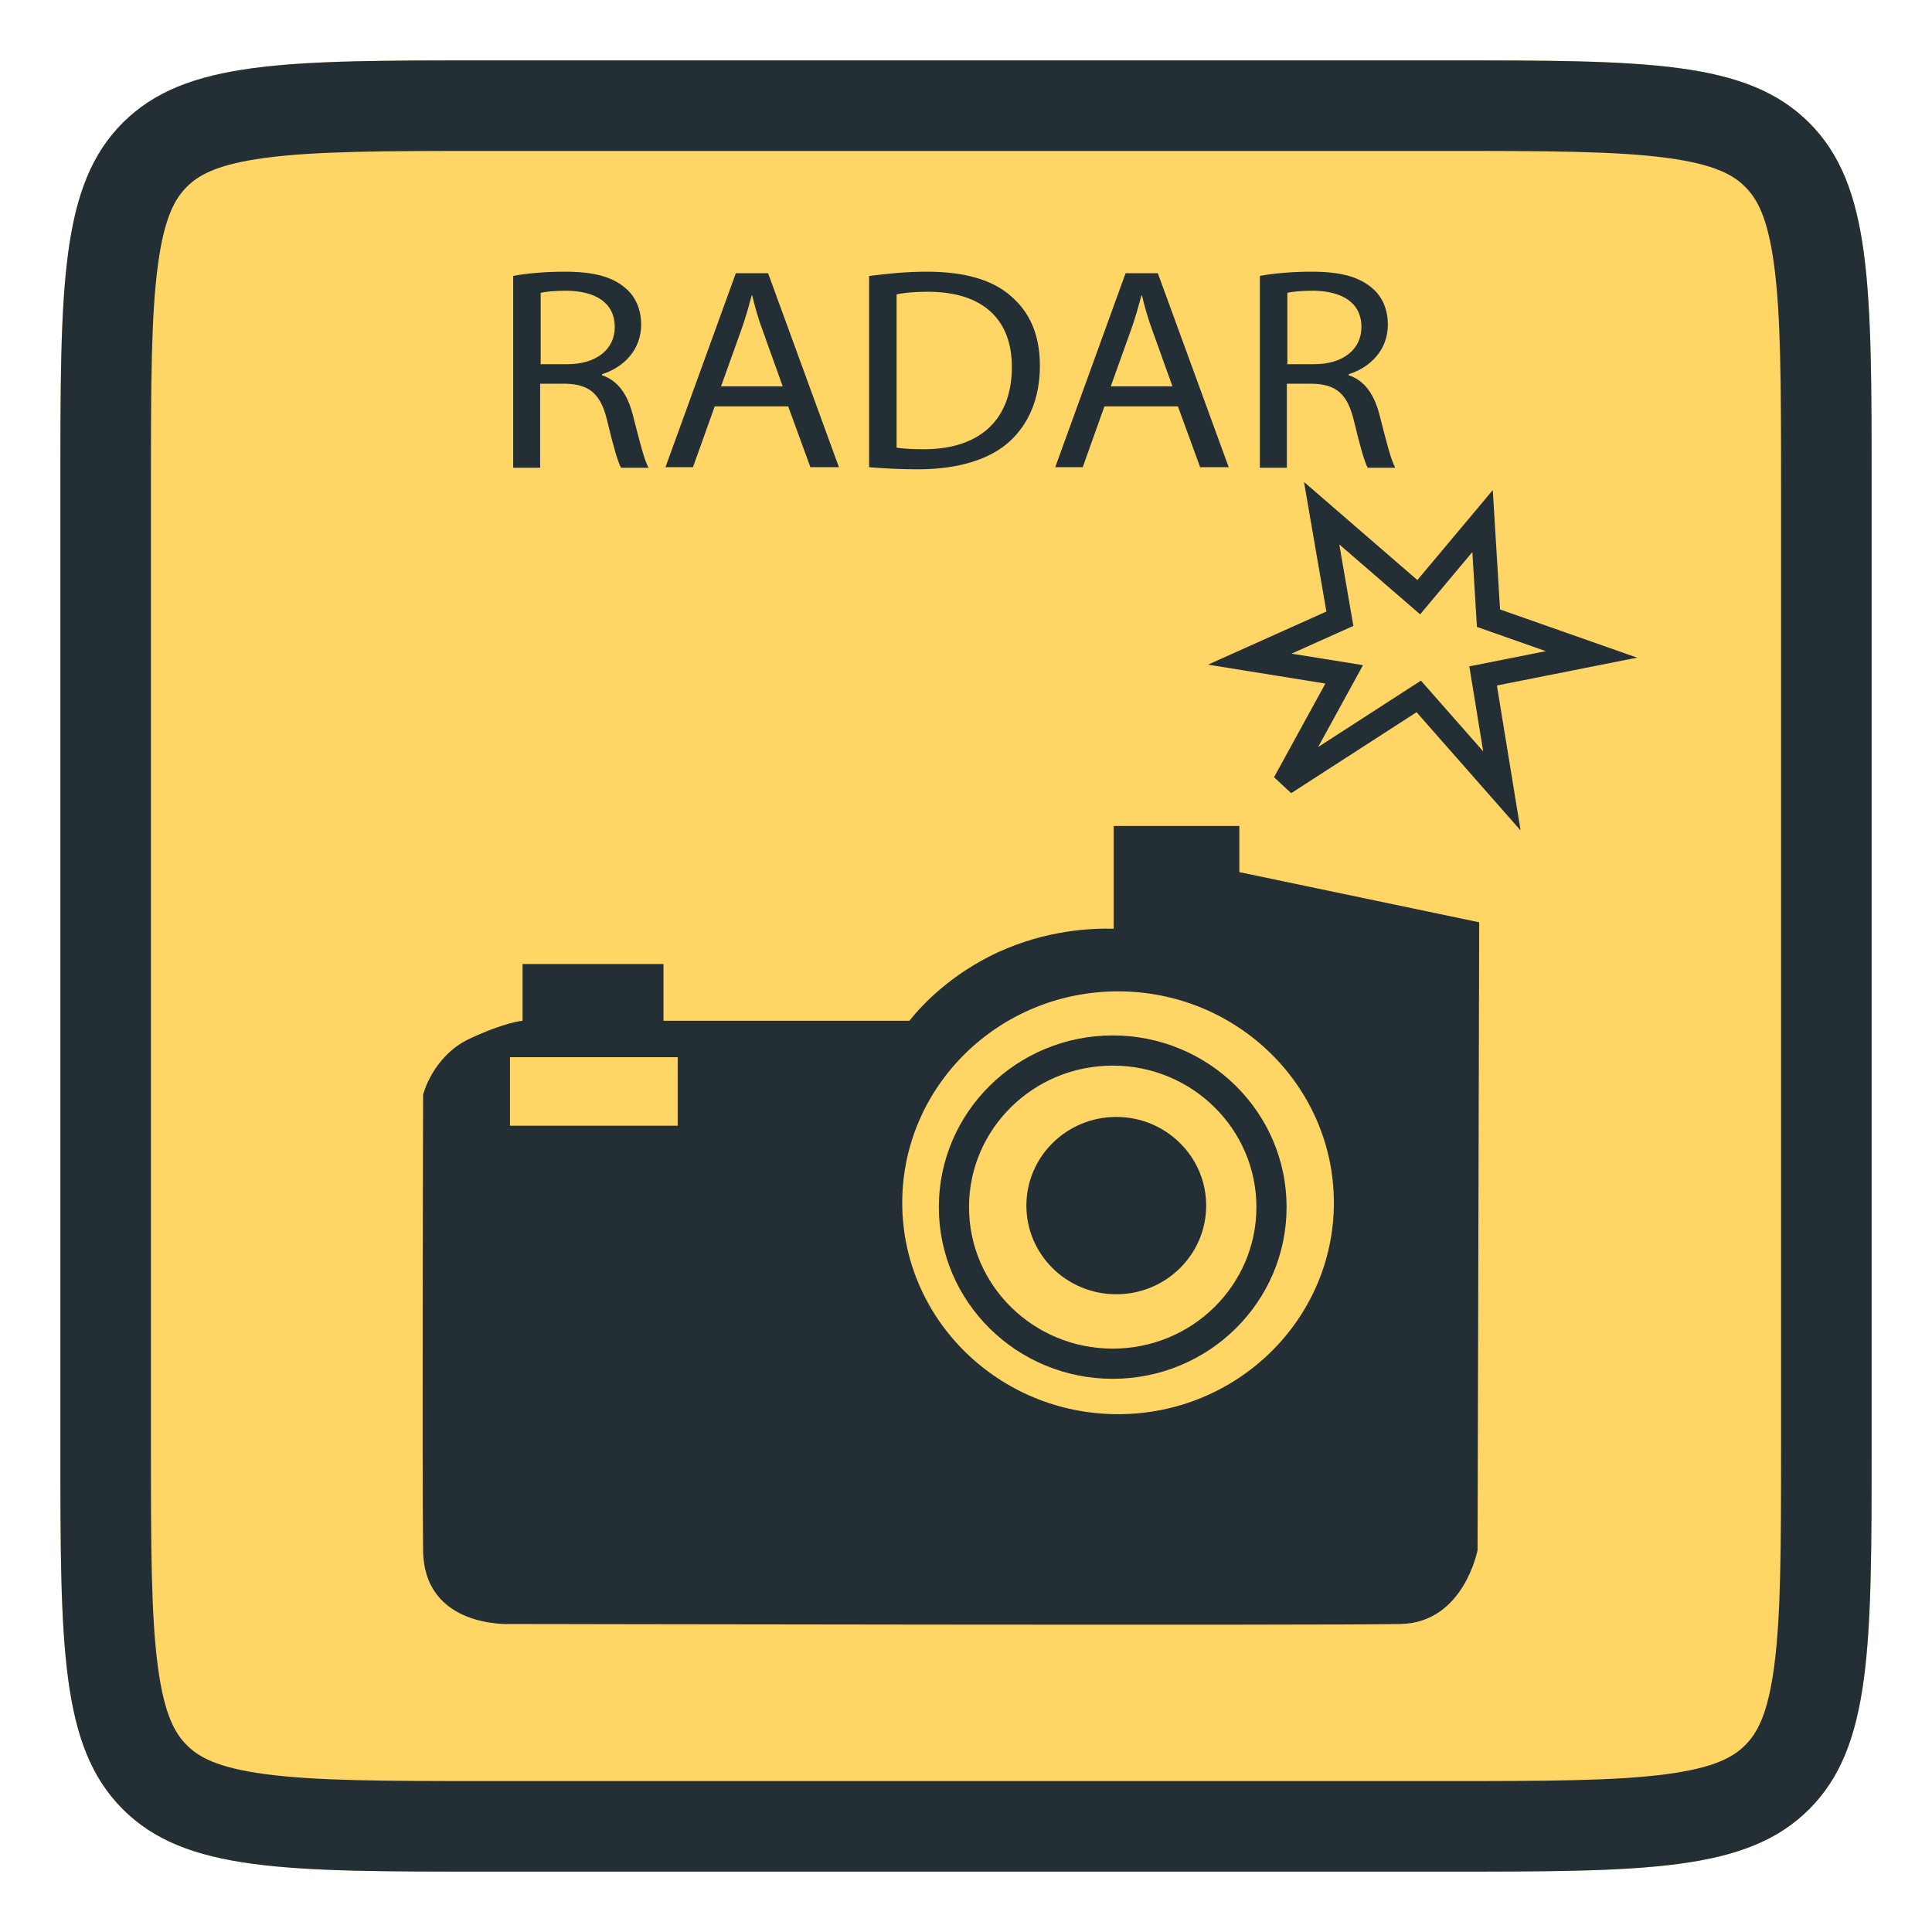 <svg
    xmlns="http://www.w3.org/2000/svg"
    viewBox="0 0 64 64"
    width="64" height="64"
    id="vector">
    <defs>
        <clipPath id="clip_path_1">
            <path d="M 2 16.118 C 2 9.463 2 6.135 4.067 4.067 C 6.135 2 9.463 2 16.118 2 L 47.882 2 C 54.537 2 57.865 2 59.932 4.067 C 62 6.135 62 9.463 62 16.118 L 62 47.882 C 62 54.537 62 57.865 59.932 59.932 C 57.865 62 54.537 62 47.882 62 L 16.118 62 C 9.463 62 6.135 62 4.067 59.932 C 2 57.865 2 54.537 2 47.882 L 2 16.118 Z"/>
        </clipPath>
    </defs>
    <path
        id="path"
        d="M 2 16.118 C 2 9.463 2 6.135 4.067 4.067 C 6.135 2 9.463 2 16.118 2 L 47.882 2 C 54.537 2 57.865 2 59.932 4.067 C 62 6.135 62 9.463 62 16.118 L 62 47.882 C 62 54.537 62 57.865 59.932 59.932 C 57.865 62 54.537 62 47.882 62 L 16.118 62 C 9.463 62 6.135 62 4.067 59.932 C 2 57.865 2 54.537 2 47.882 L 2 16.118 Z"
        fill="#ffd666"/>
    <g id="group">
        <path
            id="path_1"
            clip-path="url(#clip_path_1)"
            d="M 59.932 59.932 L 62.054 62.054 L 59.932 59.932 Z M 4.067 4.067 L 1.946 1.946 L 4.067 4.067 Z M 16.118 5 L 47.882 5 L 47.882 -1 L 16.118 -1 L 16.118 5 Z M 59 16.118 L 59 47.882 L 65 47.882 L 65 16.118 L 59 16.118 Z M 47.882 59 L 16.118 59 L 16.118 65 L 47.882 65 L 47.882 59 Z M 5 47.882 L 5 16.118 L -1 16.118 L -1 47.882 L 5 47.882 Z M 16.118 59 C 12.705 59 10.448 58.994 8.772 58.768 C 7.182 58.555 6.572 58.195 6.189 57.811 L 1.946 62.054 C 3.63 63.738 5.718 64.412 7.972 64.715 C 10.141 65.006 12.875 65 16.118 65 L 16.118 59 Z M -1 47.882 C -1 51.125 -1.006 53.859 -0.715 56.028 C -0.412 58.282 0.262 60.37 1.946 62.054 L 6.189 57.811 C 5.805 57.428 5.445 56.818 5.232 55.228 C 5.006 53.552 5 51.295 5 47.882 L -1 47.882 Z M 59 47.882 C 59 51.295 58.994 53.552 58.768 55.228 C 58.555 56.818 58.195 57.428 57.811 57.811 L 62.054 62.054 C 63.738 60.37 64.412 58.282 64.715 56.028 C 65.006 53.859 65 51.125 65 47.882 L 59 47.882 Z M 47.882 65 C 51.125 65 53.859 65.006 56.028 64.715 C 58.282 64.412 60.37 63.738 62.054 62.054 L 57.811 57.811 C 57.428 58.195 56.818 58.555 55.228 58.768 C 53.552 58.994 51.295 59 47.882 59 L 47.882 65 Z M 47.882 5 C 51.295 5 53.552 5.006 55.228 5.232 C 56.818 5.445 57.428 5.805 57.811 6.189 L 62.054 1.946 C 60.37 0.262 58.282 -0.412 56.028 -0.715 C 53.859 -1.006 51.125 -1 47.882 -1 L 47.882 5 Z M 65 16.118 C 65 12.875 65.006 10.141 64.715 7.972 C 64.412 5.718 63.738 3.63 62.054 1.946 L 57.811 6.189 C 58.195 6.572 58.555 7.182 58.768 8.772 C 58.994 10.448 59 12.705 59 16.118 L 65 16.118 Z M 16.118 -1 C 12.875 -1 10.141 -1.006 7.972 -0.715 C 5.718 -0.412 3.63 0.262 1.946 1.946 L 6.189 6.189 C 6.572 5.805 7.182 5.445 8.772 5.232 C 10.448 5.006 12.705 5 16.118 5 L 16.118 -1 Z M 5 16.118 C 5 12.705 5.006 10.448 5.232 8.772 C 5.445 7.182 5.805 6.572 6.189 6.189 L 1.946 1.946 C 0.262 3.63 -0.412 5.718 -0.715 7.972 C -1.006 10.141 -1 12.875 -1 16.118 L 5 16.118 Z"
            fill="#232f34"/>
    </g>
    <path
        id="path_2"
        d="M 42.555 25.939 L 44.528 22.339 L 41.4 21.835 L 44.385 20.496 L 43.781 17 L 46.998 19.783 L 49.112 17.261 L 49.308 20.478 L 52.72 21.678 L 49.13 22.391 L 49.752 26.2 L 46.998 23.07 L 42.555 25.939 Z"
        fill="#ffd666"
        stroke="#232f34"
        stroke-width="0.8"/>
    <path
        id="path_3"
        d="M 41.055 28.903 L 41.055 27.361 L 36.892 27.361 L 36.892 30.765 C 36.15 30.747 34.666 30.801 33.019 31.563 C 31.517 32.272 30.576 33.247 30.124 33.815 L 21.979 33.815 L 21.979 31.935 L 17.31 31.935 L 17.31 33.815 C 17.31 33.815 16.749 33.85 15.536 34.418 C 14.324 35.003 14.016 36.262 14.016 36.262 C 14.016 36.262 13.98 48.779 14.016 51.368 C 14.052 53.957 16.912 53.797 16.912 53.797 C 16.912 53.797 44.331 53.85 46.412 53.797 C 48.493 53.744 48.946 51.35 48.946 51.35 C 48.964 44.418 48.982 37.485 49 30.552 L 41.037 28.886 L 41.055 28.903 Z M 22.45 37.29 L 16.894 37.29 L 16.894 35.021 L 22.45 35.021 L 22.45 37.29 Z M 37.037 46.847 C 33.092 46.847 29.888 43.708 29.888 39.843 C 29.888 35.978 33.092 32.84 37.037 32.84 C 40.982 32.84 44.186 35.978 44.186 39.843 C 44.186 43.708 40.982 46.847 37.037 46.847 Z"
        fill="#232f34"/>
    <path
        id="path_4"
        d="M 36.86 45.175 C 39.765 45.175 42.12 42.853 42.12 39.987 C 42.12 37.122 39.765 34.8 36.86 34.8 C 33.955 34.8 31.6 37.122 31.6 39.987 C 31.6 42.853 33.955 45.175 36.86 45.175 Z"
        fill="#ffd666"
        stroke="#232f34"
        stroke-width="1"/>
    <path
        id="path_5"
        d="M 36.978 42.874 C 38.623 42.874 39.956 41.559 39.956 39.937 C 39.956 38.315 38.623 37 36.978 37 C 35.333 37 34 38.315 34 39.937 C 34 41.559 35.333 42.874 36.978 42.874 Z"
        fill="#232f34"/>
    <path
        id="path_6"
        d="M 17 9.14 C 17.455 9.053 18.086 9 18.699 9 C 19.645 9 20.258 9.158 20.696 9.525 C 21.047 9.805 21.239 10.243 21.239 10.751 C 21.239 11.591 20.661 12.169 19.943 12.396 L 19.943 12.431 C 20.469 12.606 20.784 13.061 20.959 13.727 C 21.187 14.62 21.344 15.25 21.485 15.495 L 20.574 15.495 C 20.469 15.32 20.311 14.76 20.118 13.954 C 19.908 13.061 19.54 12.729 18.734 12.711 L 17.893 12.711 L 17.893 15.495 L 17 15.495 L 17 9.14 Z M 17.893 12.064 L 18.804 12.064 C 19.75 12.064 20.364 11.573 20.364 10.838 C 20.364 10.015 19.715 9.648 18.787 9.63 C 18.366 9.63 18.051 9.665 17.911 9.7 L 17.911 12.046 L 17.893 12.064 Z"
        fill="#232f34"/>
    <path
        id="path_7"
        d="M 23.675 13.463 L 22.956 15.476 L 22.045 15.476 L 24.375 9.051 L 25.444 9.051 L 27.791 15.476 L 26.845 15.476 L 26.11 13.463 L 23.675 13.463 Z M 25.934 12.815 L 25.269 10.96 C 25.111 10.539 25.006 10.154 24.918 9.787 L 24.901 9.787 C 24.796 10.172 24.691 10.557 24.551 10.942 L 23.885 12.798 L 25.952 12.798 L 25.934 12.815 Z"
        fill="#232f34"/>
    <path
        id="path_8"
        d="M 28.807 9.14 C 29.35 9.07 29.998 9 30.699 9 C 31.978 9 32.889 9.28 33.484 9.805 C 34.097 10.33 34.448 11.066 34.448 12.116 C 34.448 13.167 34.097 14.024 33.449 14.62 C 32.801 15.215 31.75 15.547 30.401 15.547 C 29.771 15.547 29.245 15.512 28.79 15.477 L 28.79 9.14 L 28.807 9.14 Z M 29.701 14.83 C 29.928 14.865 30.244 14.882 30.594 14.882 C 32.486 14.882 33.519 13.884 33.519 12.151 C 33.519 10.628 32.609 9.665 30.734 9.665 C 30.279 9.665 29.928 9.7 29.701 9.753 L 29.701 14.83 Z"
        fill="#232f34"/>
    <path
        id="path_9"
        d="M 36.585 13.463 L 35.867 15.476 L 34.956 15.476 L 37.286 9.051 L 38.355 9.051 L 40.702 15.476 L 39.756 15.476 L 39.02 13.463 L 36.585 13.463 Z M 38.845 12.815 L 38.179 10.96 C 38.022 10.539 37.917 10.154 37.829 9.787 L 37.812 9.787 C 37.706 10.172 37.601 10.557 37.461 10.942 L 36.796 12.798 L 38.863 12.798 L 38.845 12.815 Z"
        fill="#232f34"/>
    <path
        id="path_10"
        d="M 41.735 9.14 C 42.191 9.053 42.821 9 43.435 9 C 44.381 9 44.994 9.158 45.432 9.525 C 45.782 9.805 45.975 10.243 45.975 10.751 C 45.975 11.591 45.397 12.169 44.678 12.396 L 44.678 12.431 C 45.204 12.606 45.519 13.061 45.694 13.727 C 45.922 14.62 46.08 15.25 46.22 15.495 L 45.309 15.495 C 45.204 15.32 45.046 14.76 44.854 13.954 C 44.643 13.061 44.276 12.729 43.47 12.711 L 42.629 12.711 L 42.629 15.495 L 41.735 15.495 L 41.735 9.14 Z M 42.629 12.064 L 43.54 12.064 C 44.486 12.064 45.099 11.573 45.099 10.838 C 45.099 10.015 44.451 9.648 43.522 9.63 C 43.102 9.63 42.786 9.665 42.646 9.7 L 42.646 12.046 L 42.629 12.064 Z"
        fill="#232f34"/>
</svg>
